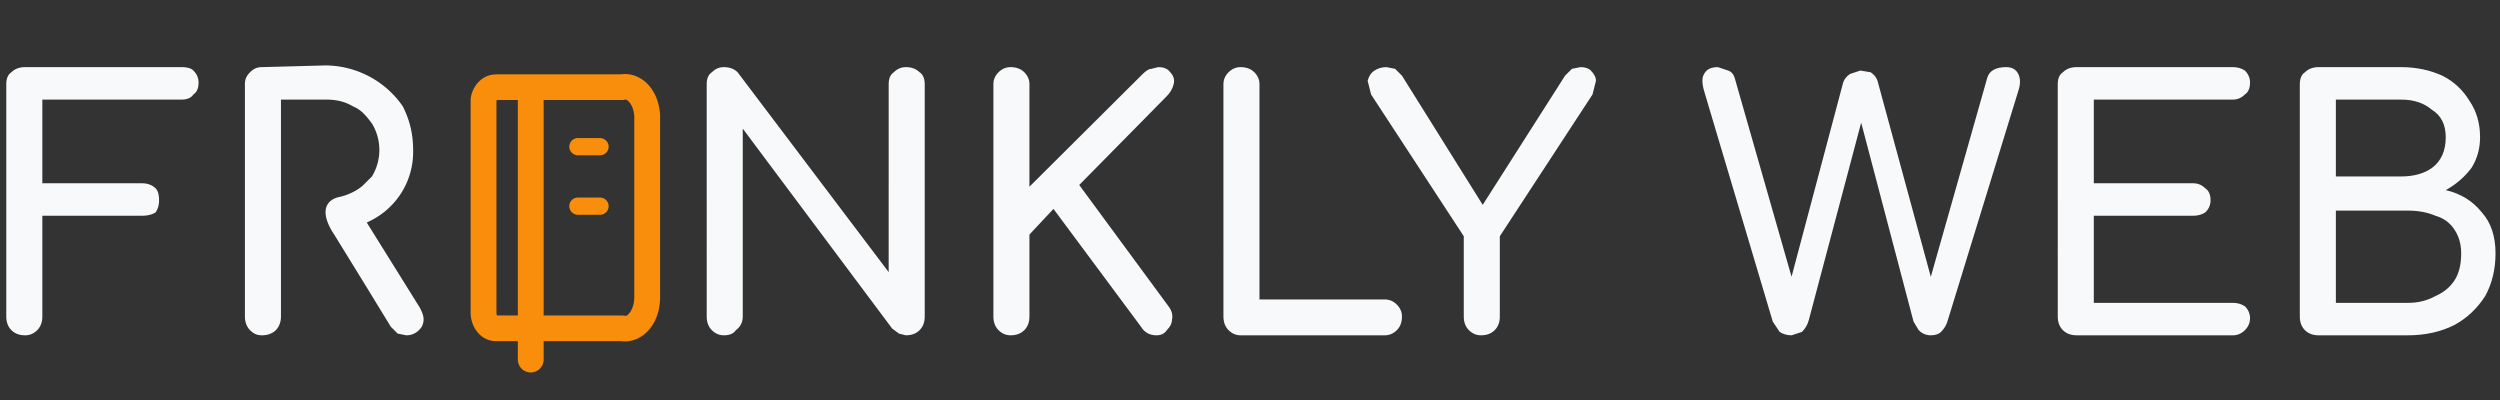 <?xml version="1.0" encoding="UTF-8" standalone="no"?>
<svg
   xml:space="preserve"
   width="1000"
   height="160"
   version="1.1"
   id="svg22"
   xmlns="http://www.w3.org/2000/svg"
   xmlns:svg="http://www.w3.org/2000/svg"><rect width="100%" height="100%" fill="#333333" stroke="none"/><defs
     id="defs26" /><g
     stroke-linecap="square"
     stroke-miterlimit="0"
     stroke-width="23.9"
     id="g20"><g
       fill="#262525"
       aria-label="FRANKLY WEB"
       font-family="Comfortaa"
       font-size="201.4px"
       style="-inkscape-font-specification:'Comfortaa, @wght=500';font-variation-settings:'wght' 500;stroke-width:34.864"
       id="g18"
       transform="matrix(0.686,0,0,0.686,-17.517,-0.892)"><path
         fill="#f8f9fa"
         d="m 1547,546 q -5,0 -8,-3 -3,-3 -3,-8 V 399 q 0,-5 3,-7 3,-3 8,-3 h 48 q 13,0 24,5 10,5 16,15 6,9 6,21 0,10 -5,18 -6,8 -15,13 13,3 21,13 8,9 8,24 0,14 -6,25 -7,11 -18,17 -12,6 -27,6 z m 10,-19 h 42 q 9,0 16,-4 7,-3 11,-9 4,-6 4,-16 0,-8 -4,-14 -4,-6 -11,-8 -7,-3 -16,-3 h -42 z m 0,-74 h 38 q 11,0 18,-5 8,-6 8,-18 0,-11 -8,-16 -7,-6 -18,-6 h -38 z m -151,93 q -5,0 -8,-3 -3,-3 -3,-8 V 399 q 0,-5 3,-7 3,-3 8,-3 h 91 q 4,0 7,2 3,3 3,7 0,5 -3,7 -3,3 -7,3 h -81 v 49 h 58 q 4,0 7,3 3,2 3,7 0,4 -3,7 -3,2 -7,2 h -58 v 51 h 81 q 4,0 7,2 3,3 3,7 0,4 -3,7 -3,3 -7,3 z m -166,0 q -4,0 -7,-2 l -4,-6 -40,-135 q -2,-7 0,-10 2,-4 8,-4 l 6,2 q 3,1 4,5 l 35,123 h -4 l 32,-121 q 1,-3 4,-5 l 6,-2 6,1 q 3,2 4,5 l 33,122 h -4 l 35,-124 q 2,-6 11,-6 5,0 7,4 2,4 0,10 l -41,134 q -1,4 -4,7 -2,2 -6,2 -4,0 -7,-3 l -3,-5 -33,-126 h 5 l -33,125 q -1,4 -4,7 z m -181,0 q -4,0 -7,-3 -3,-3 -3,-8 v -47 l -54,-83 -2,-8 q 1,-4 4,-6 3,-2 7,-2 l 5,1 4,4 51,82 h -8 l 52,-82 4,-4 5,-1 q 4,0 6,2 3,3 3,6 l -2,8 -54,83 v 47 q 0,5 -3,8 -3,3 -8,3 z m -140,0 q -4,0 -7,-3 -3,-3 -3,-8 V 399 q 0,-4 3,-7 3,-3 7,-3 5,0 8,3 3,3 3,7 v 126 h 73 q 4,0 7,3 3,3 3,7 0,5 -3,8 -3,3 -7,3 z m -134,0 q -4,0 -7,-3 -3,-3 -3,-8 V 399 q 0,-4 3,-7 3,-3 7,-3 5,0 8,3 3,3 3,7 v 60 l 66,-66 q 3,-3 5,-3 l 4,-1 q 5,0 7,3 3,3 2,7 -1,4 -4,7 l -51,52 52,71 q 3,4 2,8 0,3 -3,6 -2,3 -6,3 -6,0 -9,-5 l -51,-69 -14,15 v 48 q 0,5 -3,8 -3,3 -8,3 z m -167,0 q -4,0 -7,-3 -3,-3 -3,-8 V 399 q 0,-5 3,-7 3,-3 7,-3 5,0 8,3 l 88,117 V 399 q 0,-5 3,-7 3,-3 7,-3 5,0 8,3 3,2 3,7 v 136 q 0,5 -3,8 -3,3 -8,3 l -4,-1 -4,-3 -87,-117 v 110 q 0,5 -4,8 -2,3 -7,3 z"
         style="-inkscape-font-specification:'Comfortaa, @wght=700';font-variation-settings:'wght' 700;stroke-width:50.603"
         transform="matrix(1.001,0,0,0.996,-171,-347)"
         id="path6" /><g
         fill="none"
         stroke="#2c3e50"
         stroke-linecap="round"
         stroke-linejoin="round"
         stroke-width="2.188"
         style="-inkscape-font-specification:'Comfortaa, @wght=500';font-variation-settings:'wght' 500"
         id="g14"><path
           stroke="none"
           d="M 247,5 H 456 V 231 H 247 Z"
           id="path8"
           style="stroke-width:3.176" /><path
           style="color:#000000;-inkscape-font-specification:'Comfortaa, @wght=500';fill:#f88e0c;stroke:none;stroke-width:2.188;stroke-miterlimit:0"
           d="M 36.793,0.844 C 35.928,0.76 35.041,0.799 34.15,0.988 L 35,0.9 H 6 -4.896 -5 a 4.1,4.1 0 0 0 -0.084,0.035 c -4.265,0.004 -7.332,3.535 -7.963,7.404 A 4.1,4.1 0 0 0 -13.1,9 v 68 c 0,4.534 3.121,9.1 8.1,9.1 H 1.9 V 92 A 4.1,4.1 0 0 0 6,96.1 4.1,4.1 0 0 0 10.1,92 V 86.1 H 35 l -0.828,-0.084 c 3.794,0.783 7.465,-1.109 9.639,-3.826 2.174,-2.717 3.317,-6.299 3.289,-10.219 V 14 a 4.1,4.1 0 0 0 -0.008,-0.256 C 46.862,10.073 45.613,6.774 43.424,4.311 41.782,2.463 39.389,1.095 36.793,0.844 Z m -0.943,8.168 c 0.419,-0.089 0.72,-0.068 1.445,0.748 0.72,0.81 1.469,2.422 1.605,4.459 V 72 a 4.1,4.1 0 0 0 0,0.029 c 0.016,2.213 -0.717,4.068 -1.492,5.037 -0.775,0.969 -1.125,1.012 -1.58,0.918 A 4.1,4.1 0 0 0 35,77.9 H 10.1 V 9.1 H 35 a 4.1,4.1 0 0 0 0.85,-0.088 z M -5.051,9.078 a 4.1,4.1 0 0 0 0.039,0.018 c -0.045,0.005 -0.018,0.006 -0.092,0.004 a 4.1,4.1 0 0 0 0.053,-0.021 z m 0.258,0.021 H 1.9 V 77.9 H -5 c 0.561,0 0.1,0.088 0.1,-0.9 V 9.475 c 0.046,-0.161 0.098,-0.346 0.107,-0.375 z"
           id="path10"
           transform="matrix(1.835,0,0,1.826,324,43)" /><path
           style="color:#000000;-inkscape-font-specification:'Comfortaa, @wght=500';fill:#f88e0c;stroke:none;stroke-width:2.188;stroke-miterlimit:0;-inkscape-stroke:none"
           d="M 21,21.25 A 2.75,2.75 0 0 0 18.25,24 2.75,2.75 0 0 0 21,26.75 h 7 A 2.75,2.75 0 0 0 30.75,24 2.75,2.75 0 0 0 28,21.25 Z m 0,19 A 2.75,2.75 0 0 0 18.25,43 2.75,2.75 0 0 0 21,45.75 h 7 A 2.75,2.75 0 0 0 30.75,43 2.75,2.75 0 0 0 28,40.25 Z"
           id="path12"
           transform="matrix(1.835,0,0,1.826,324,43)" /></g><path
         fill="#f8f9fa"
         d="m 349,389 c -3,0 -5,1 -7,3 -2,2 -3,4 -3,7 v 136 c 0,3 1,6 3,8 2,2 4,3 7,3 3,0 6,-1 8,-3 2,-2 3,-5 3,-8 V 408 h 26 c 6,0 11,1 16,4 5,2 8,6 11,10 a 30,30 0 0 1 0,31 l -5,5 c -3,3 -9,6 -14,7 -9,2 -11,10 -3,22 l 19,31 14,23 4,4 5,1 c 4,0 7,-2 9,-5 2,-4 1,-7 -1,-11 l -31,-50 2,-1 a 45,45 0 0 0 25,-41 c 0,-10 -2,-18 -6,-26 A 55,55 0 0 0 386,388 Z M 211,546 q -5,0 -8,-3 -3,-3 -3,-8 V 399 q 0,-5 3,-7 3,-3 8,-3 h 91 q 5,0 7,2 3,3 3,7 0,5 -3,7 -2,3 -7,3 h -81 v 49 h 58 q 5,0 8,3 2,2 2,7 0,4 -2,7 -3,2 -8,2 h -58 v 59 q 0,5 -3,8 -3,3 -7,3 z"
         style="-inkscape-font-specification:'Comfortaa, @wght=700';font-variation-settings:'wght' 700;stroke-width:50.603"
         transform="matrix(1.001,0,0,0.996,-171,-347)"
         id="path16" /></g></g></svg>
